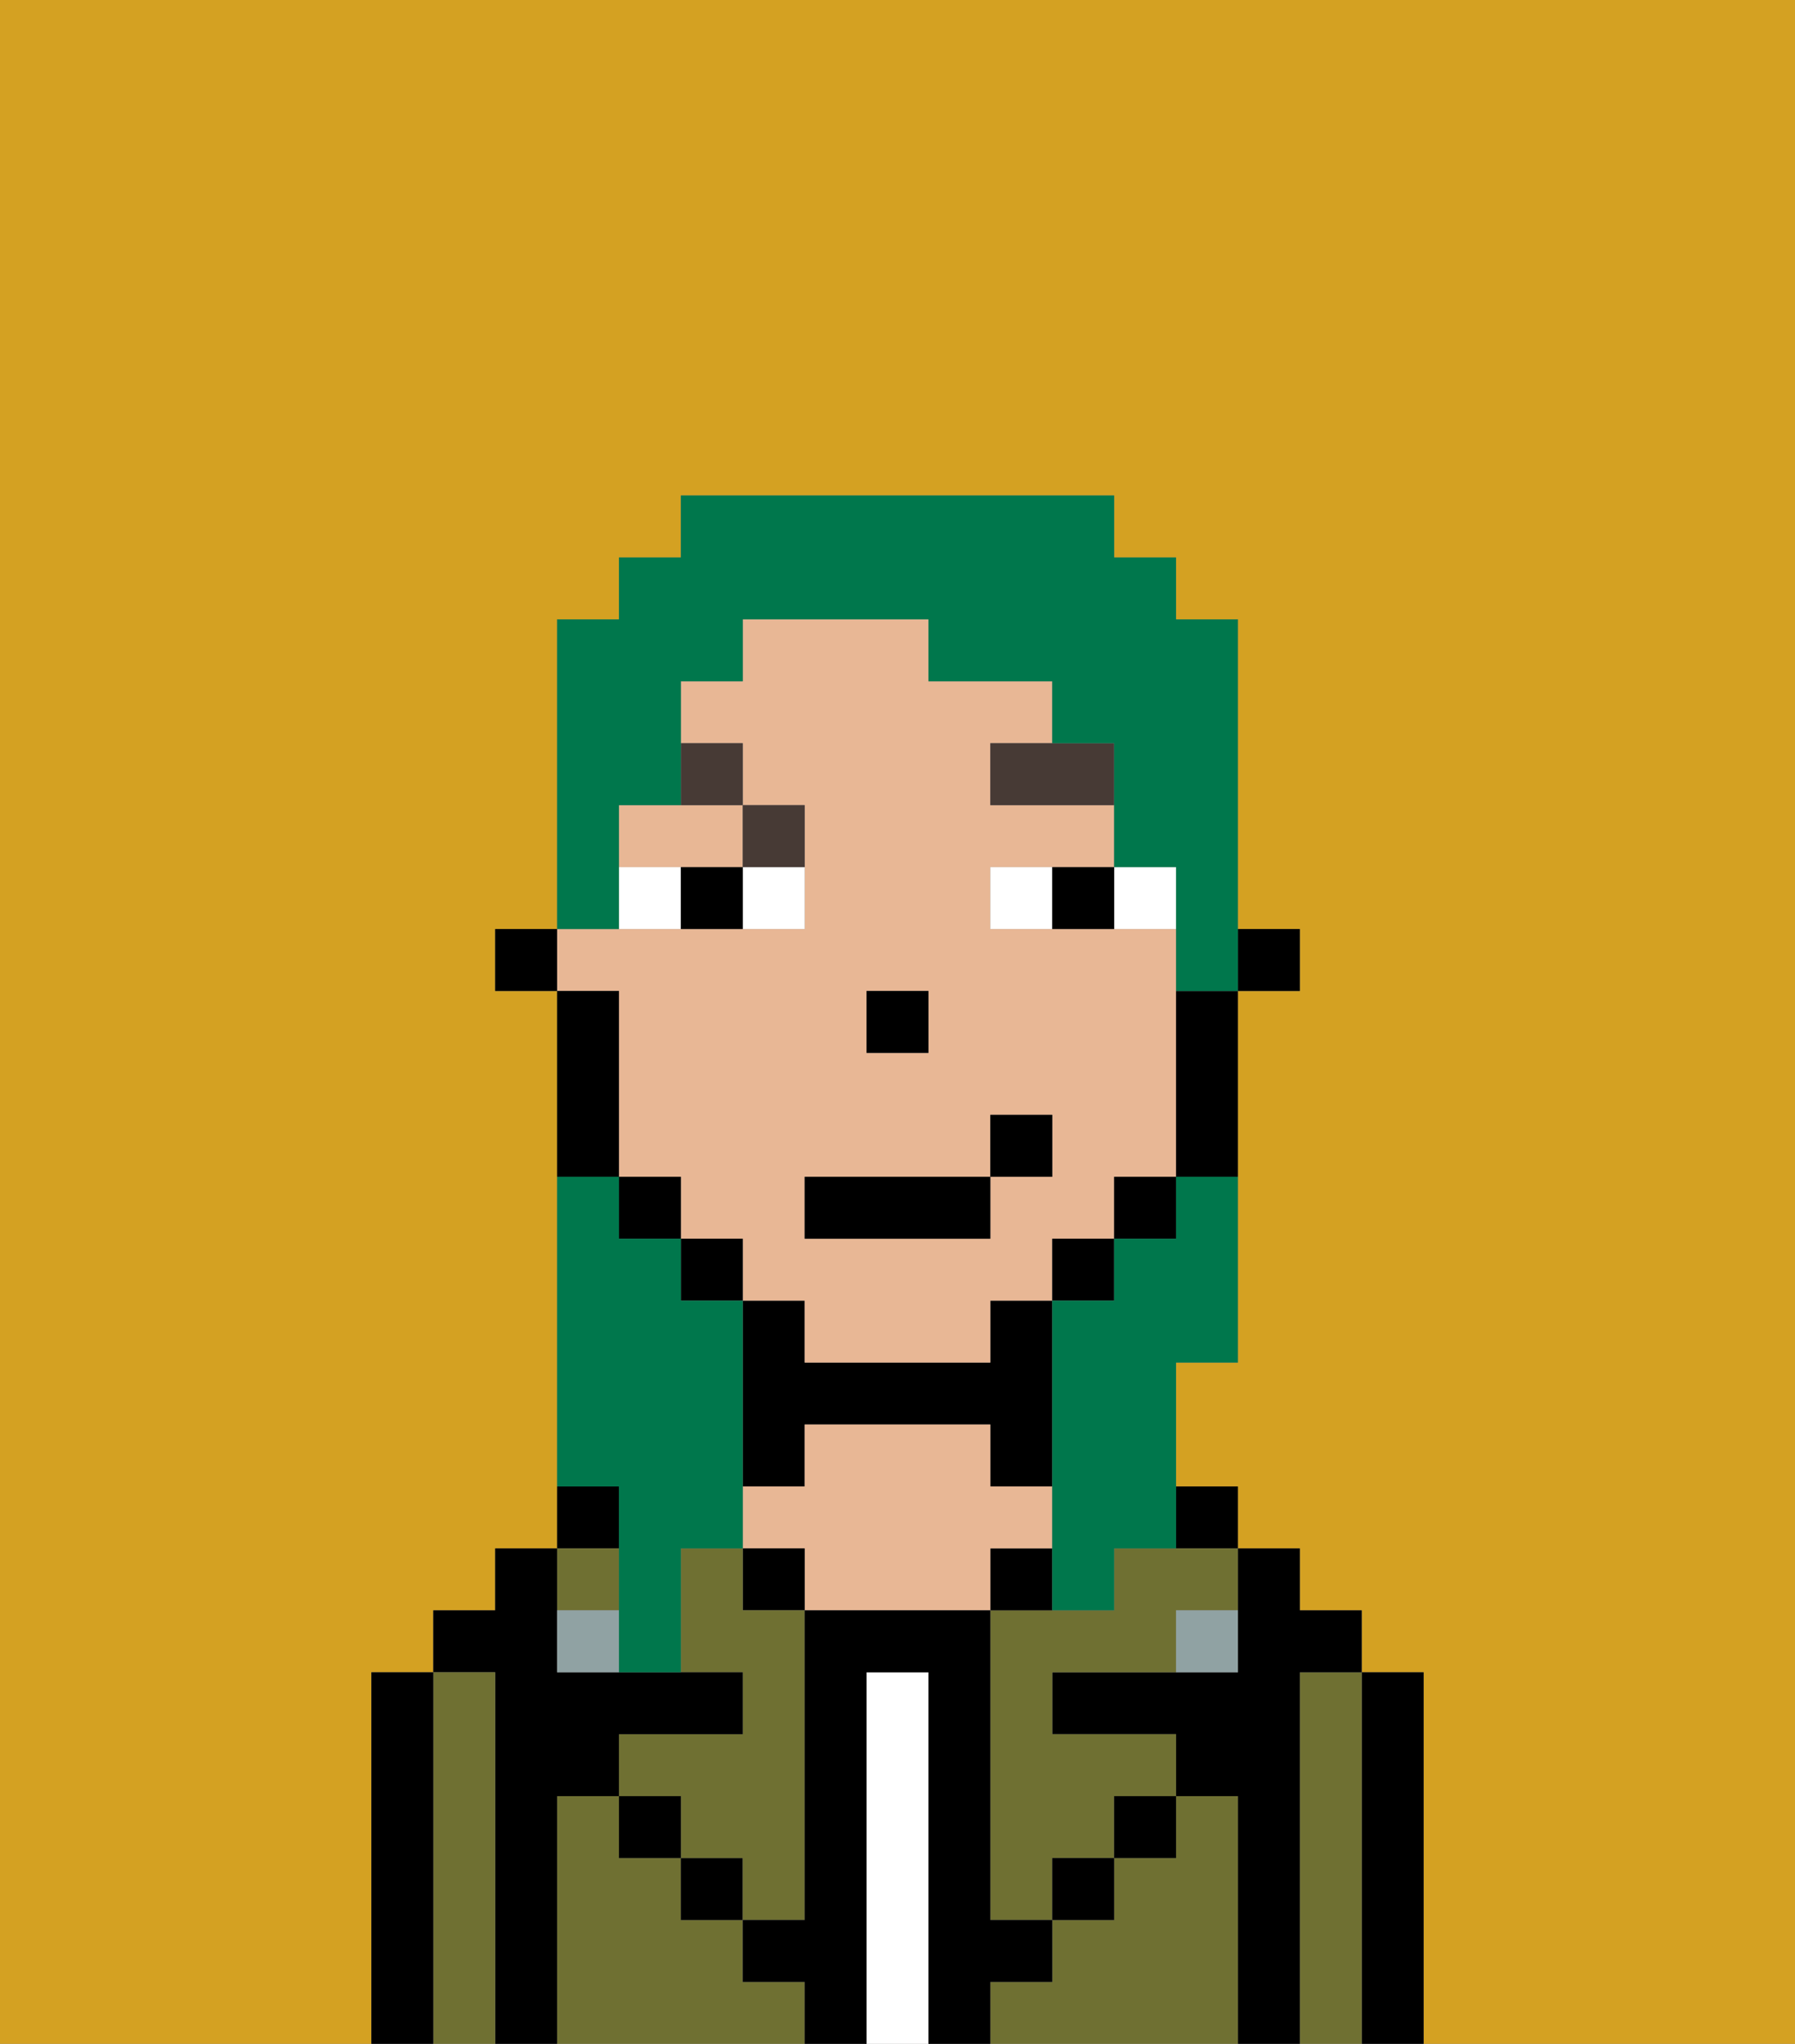 <svg xmlns="http://www.w3.org/2000/svg" viewBox="0 0 29 33"><rect x="0" y="0" width="29" height="33" fill="#808080" stroke="none"/><defs><style>polygon,rect,path{shape-rendering:crispedges;}.gb192-1{fill:#d4a122;}.gb192-2{fill:#000000;}.gb192-3{fill:#6f7032;}.gb192-4{fill:#ffffff;}.gb192-5{fill:#e8b795;}.gb192-6{fill:#90a2a3;}.gb192-7{fill:#ffffff;}.gb192-8{fill:#473a35;}.gb192-9{fill:#00774c;}</style></defs><path class="gb192-1" d="M6,32V27H7V26H8V25H9V16H8V15H9V10h1V9h1V8h7V9h1v1h1v5h1v1H20v6H19v2h1v1h1v1h1v1h1v6h6V0H0V33H6Z"/><path class="gb192-2" d="M23,27H22v6h1V27Z"/><path class="gb192-3" d="M22,27H21v6h1V27Z"/><path class="gb192-2" d="M21,27h1V26H21V25H20v2H17v1h2v1h1v4h1V27Z"/><rect class="gb192-2" x="19" y="24" width="1" height="1"/><path class="gb192-3" d="M20,29H19v1H18v1H17v1H16v1h4V29Z"/><path class="gb192-3" d="M18,25v1H16v5h1V30h1V29h1V28H17V27h2V26h1V25H18Z"/><rect class="gb192-2" x="18" y="29" width="1" height="1"/><path class="gb192-2" d="M17,25H16v1h1Z"/><path class="gb192-4" d="M15,27H14v6h1V27Z"/><path class="gb192-2" d="M13,23h3v1h1V21H16v1H13V21H12v3h1Z"/><path class="gb192-5" d="M17,25V24H16V23H13v1H12v1h1v1h3V25Z"/><rect class="gb192-2" x="12" y="25" width="1" height="1"/><path class="gb192-3" d="M12,32V31H11V30H10V29H9v4h4V32Z"/><rect class="gb192-2" x="11" y="30" width="1" height="1"/><path class="gb192-2" d="M10,24H9v1h1Z"/><path class="gb192-3" d="M12,25H11v2h1v1H10v1h1v1h1v1h1V26H12Z"/><rect class="gb192-3" x="9" y="25" width="1" height="1"/><path class="gb192-2" d="M9,29h1V28h2V27H9V25H8v1H7v1H8v6H9V29Z"/><path class="gb192-3" d="M8,27H7v6H8V27Z"/><path class="gb192-2" d="M7,27H6v6H7V27Z"/><rect class="gb192-2" x="10" y="29" width="1" height="1"/><rect class="gb192-2" x="17" y="30" width="1" height="1"/><path class="gb192-2" d="M17,32V31H16V26H13v5H12v1h1v1h1V27h1v6h1V32Z"/><path class="gb192-6" d="M9,26v1h1V26Z"/><path class="gb192-6" d="M19,27h1V26H19Z"/><rect class="gb192-2" x="20" y="15" width="1" height="1"/><path class="gb192-5" d="M10,17v2h1v1h1v1h1v1h3V21h1V20h1V19h1V15H16V14h2V13H16V12h1V11H15V10H12v1H11v1h1v1h1v2H9v1h1Zm4-1h1v1H14Zm-1,3h3V18h1v1H16v1H13Z"/><path class="gb192-5" d="M10,13v1h2V13H10Z"/><path class="gb192-2" d="M19,17v2h1V16H19Z"/><rect class="gb192-2" x="18" y="19" width="1" height="1"/><rect class="gb192-2" x="17" y="20" width="1" height="1"/><rect class="gb192-2" x="11" y="20" width="1" height="1"/><rect class="gb192-2" x="10" y="19" width="1" height="1"/><path class="gb192-2" d="M10,18V16H9v3h1Z"/><rect class="gb192-2" x="8" y="15" width="1" height="1"/><rect class="gb192-2" x="14" y="16" width="1" height="1"/><path class="gb192-7" d="M12,15h1V14H12Z"/><path class="gb192-7" d="M10,14v1h1V14Z"/><path class="gb192-7" d="M18,14v1h1V14Z"/><path class="gb192-7" d="M16,14v1h1V14Z"/><path class="gb192-2" d="M11,14v1h1V14Z"/><path class="gb192-2" d="M17,14v1h1V14Z"/><polygon class="gb192-8" points="17 12 16 12 16 13 18 13 18 12 17 12"/><path class="gb192-8" d="M13,14V13H12v1Z"/><path class="gb192-8" d="M12,13V12H11v1Z"/><rect class="gb192-2" x="13" y="19" width="3" height="1"/><rect class="gb192-2" x="16" y="18" width="1" height="1"/><path class="gb192-9" d="M10,25v2h1V25h1V21H11V20H10V19H9v5h1Z"/><path class="gb192-9" d="M10,14V13h1V11h1V10h3v1h2v1h1v2h1v2h1V10H19V9H18V8H11V9H10v1H9v5h1Z"/><path class="gb192-9" d="M19,20H18v1H17v5h1V25h1V22h1V19H19Z"/></svg>
